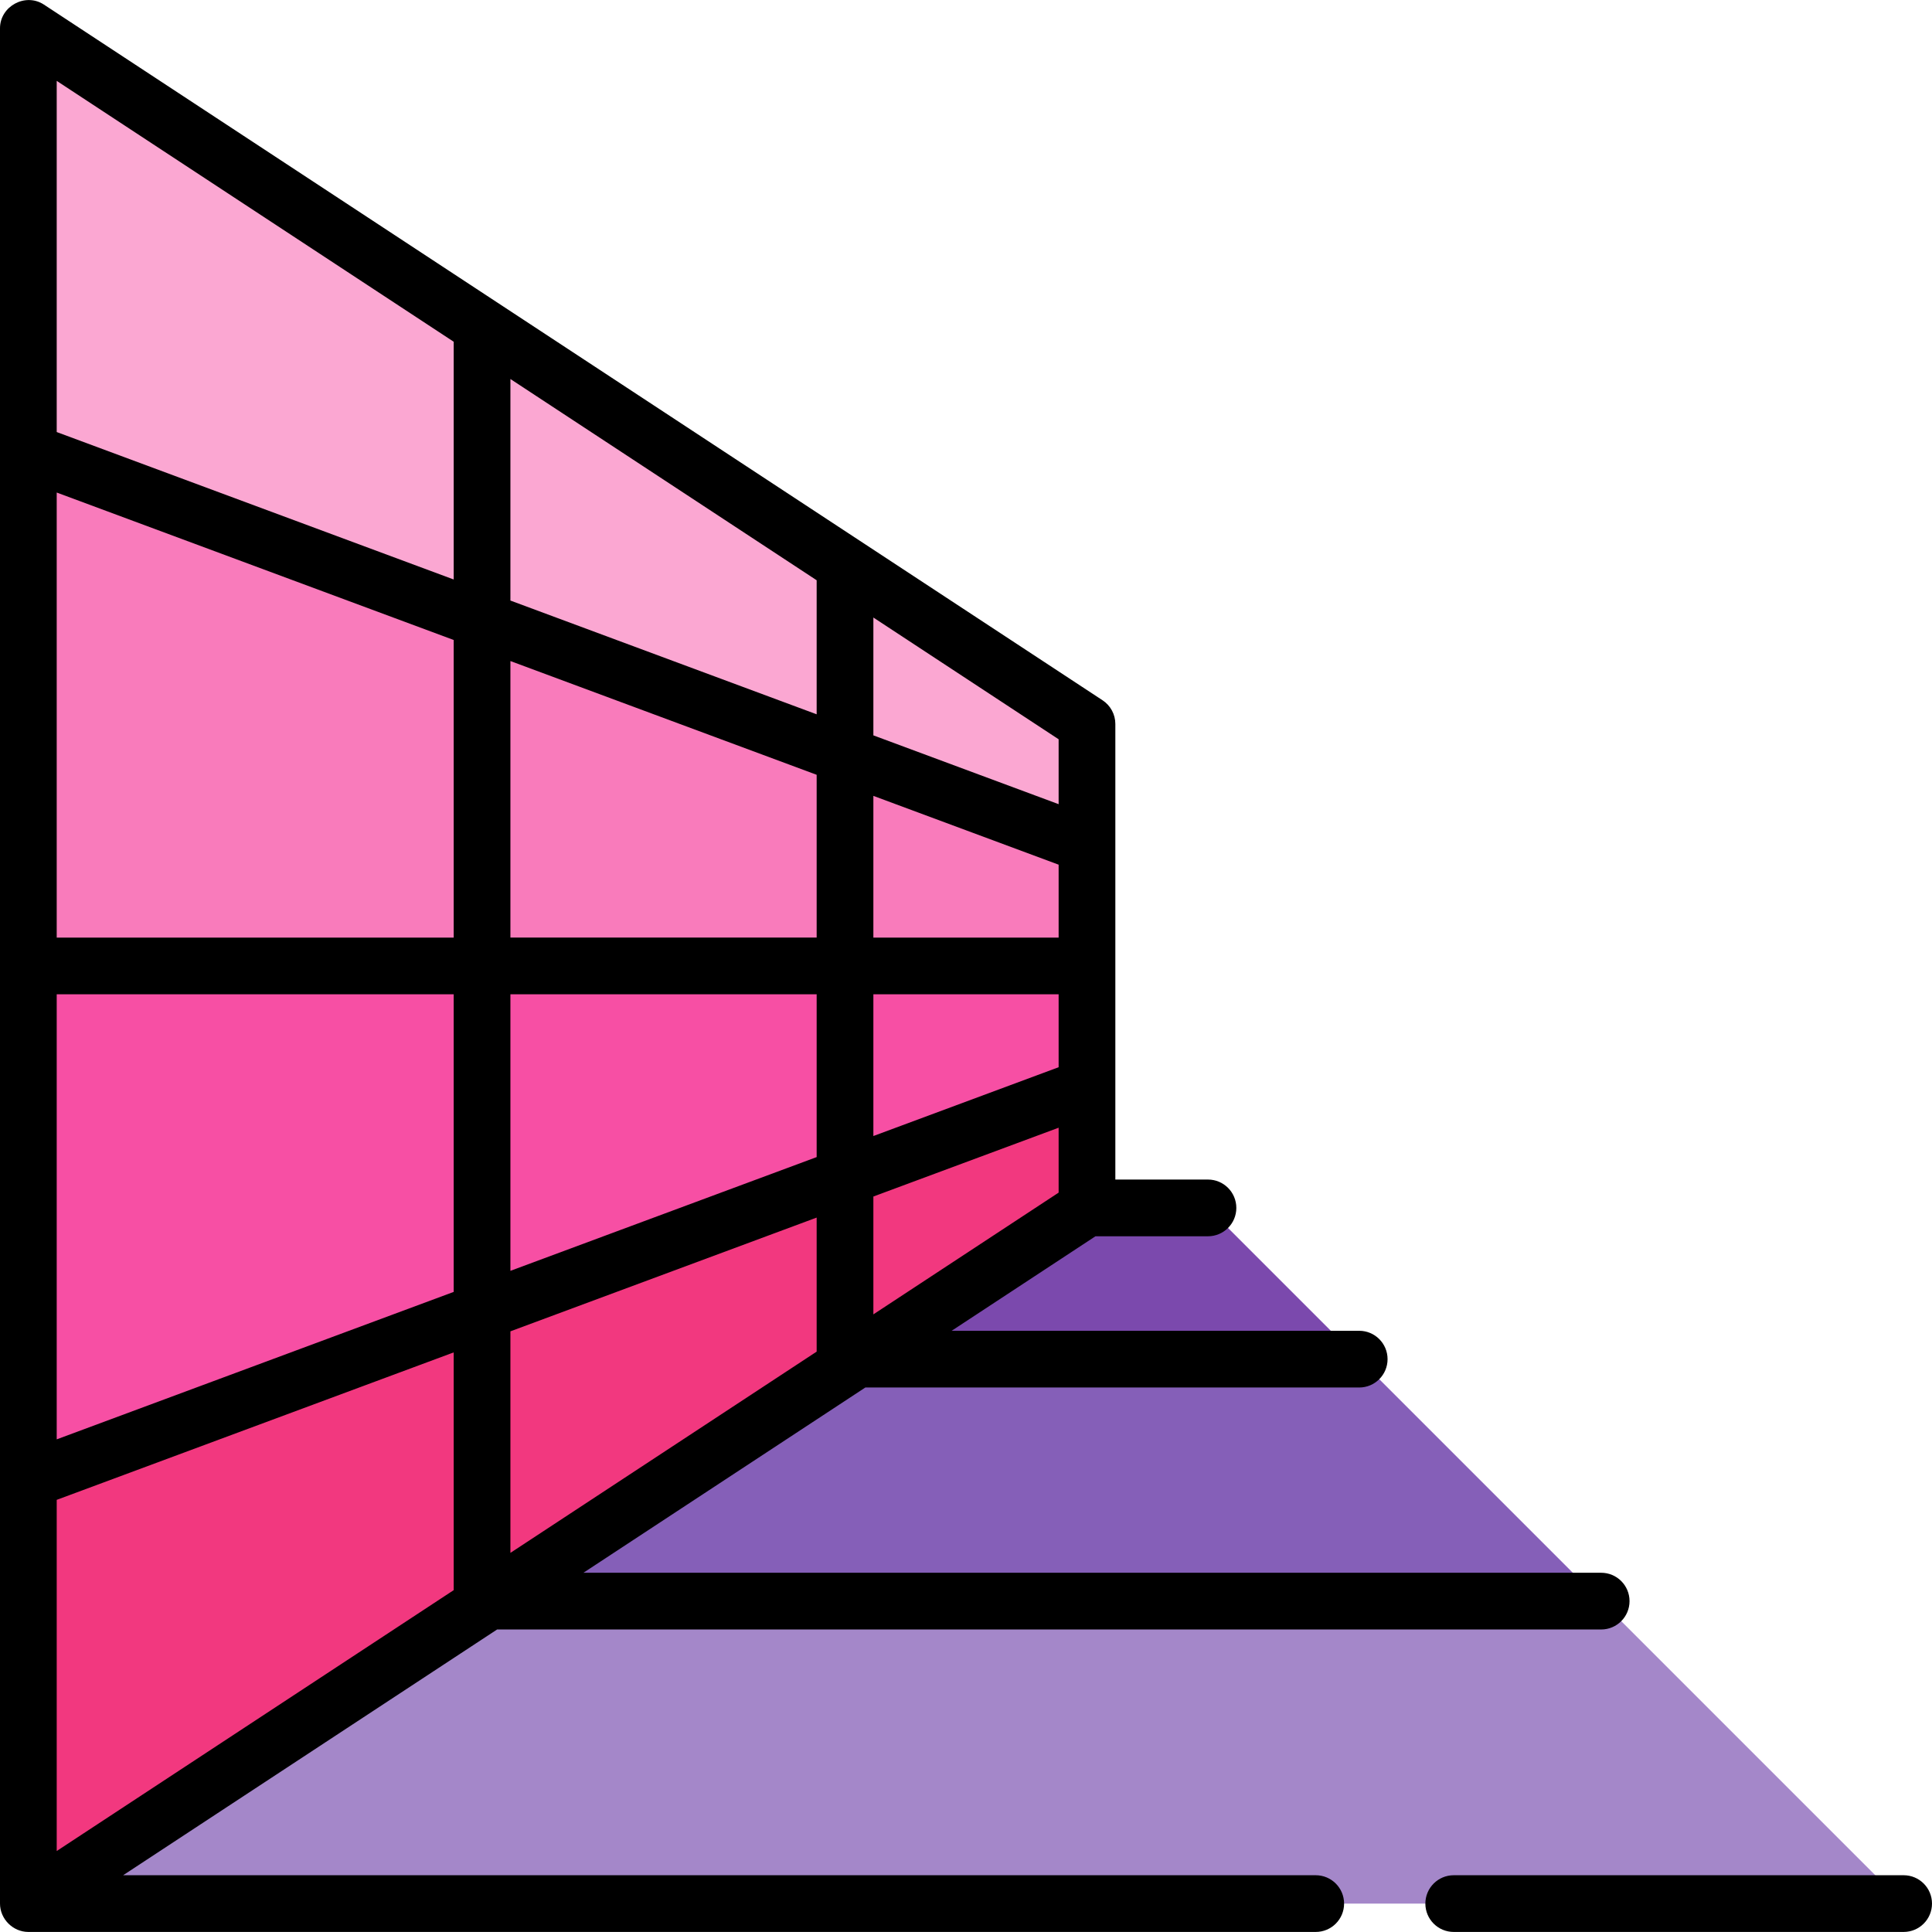 <?xml version="1.0" encoding="iso-8859-1"?>
<!-- Generator: Adobe Illustrator 19.0.0, SVG Export Plug-In . SVG Version: 6.00 Build 0)  -->
<svg version="1.1" id="Capa_1" xmlns="http://www.w3.org/2000/svg" xmlns:xlink="http://www.w3.org/1999/xlink" x="0px" y="0px"
	 viewBox="0 0 512 512" style="enable-background:new 0 0 512 512;" xml:space="preserve">
<polygon style="fill:#F2387F;" points="7.515,504.471 288.063,320.111 288.063,288.048 7.515,392.251 "/>
<polygon style="fill:#F97BBB;" points="288.063,223.923 7.515,119.719 7.515,255.985 288.063,255.985 "/>
<polygon style="fill:#F74FA4;" points="7.515,255.985 7.515,392.251 288.063,288.048 288.063,255.985 "/>
<polygon style="fill:#FBA7D2;" points="7.515,7.5 7.515,119.719 288.063,223.923 288.063,191.86 "/>
<polygon style="fill:#855FB8;" points="360.204,360.189 227.074,360.189 129.492,424.314 424.329,424.314 "/>
<polygon style="fill:#7B49AD;" points="320.125,320.111 288.063,320.111 227.074,360.189 360.204,360.189 "/>
<polygon style="fill:#A487C9;" points="504.485,504.471 424.329,424.314 129.492,424.314 7.515,504.471 "/>
<path d="M504.485,496.956H385.252c-4.151,0-7.515,3.364-7.515,7.515c0,4.151,3.364,7.515,7.515,7.515h119.233
	c4.151,0,7.515-3.364,7.515-7.515C512,500.319,508.636,496.956,504.485,496.956z"/>
<path d="M348.681,496.956H32.634l99.107-65.127h292.588c4.151,0,7.515-3.364,7.515-7.515c0-4.151-3.364-7.515-7.515-7.515H154.611
	l74.711-49.096h130.882c4.151,0,7.515-3.364,7.515-7.515c0-4.151-3.364-7.515-7.515-7.515H252.193l38.117-25.049h29.815
	c4.151,0,7.515-3.364,7.515-7.515c0-4.151-3.364-7.515-7.515-7.515h-24.548V191.86c0-2.53-1.273-4.891-3.388-6.28L11.642,1.22
	C6.732-2.009,0,1.645,0,7.5v496.971c0,4.082,3.431,7.515,7.515,7.515h341.166c4.151,0,7.515-3.364,7.515-7.515
	C356.196,500.319,352.832,496.956,348.681,496.956z M216.423,205.329v43.141h-81.159v-73.286L216.423,205.329z M135.264,159.153
	v-58.712l81.159,53.333v35.523L135.264,159.153z M280.548,316.057l-49.096,32.263v-31.229l49.096-18.236V316.057z M280.548,282.824
	l-49.096,18.236v-37.558h49.096V282.824z M216.423,306.641l-81.159,30.144v-73.286h81.159V306.641z M120.235,342.368L15.029,381.444
	V263.5h105.205V342.368z M15.029,397.477L120.235,358.4v63.005L15.029,490.54V397.477z M135.264,352.817l81.159-30.145v35.523
	l-81.159,53.333V352.817z M280.548,248.471h-49.096v-37.558l49.096,18.236V248.471z M120.235,248.471H15.029V130.526l105.205,39.076
	V248.471z M280.548,213.116l-49.096-18.236v-31.229l49.096,32.263V213.116z M120.235,90.566v63.005L15.029,114.495V21.431
	L120.235,90.566z"/>
<g>
</g>
<g>
</g>
<g>
</g>
<g>
</g>
<g>
</g>
<g>
</g>
<g>
</g>
<g>
</g>
<g>
</g>
<g>
</g>
<g>
</g>
<g>
</g>
<g>
</g>
<g>
</g>
<g>
</g>
</svg>
